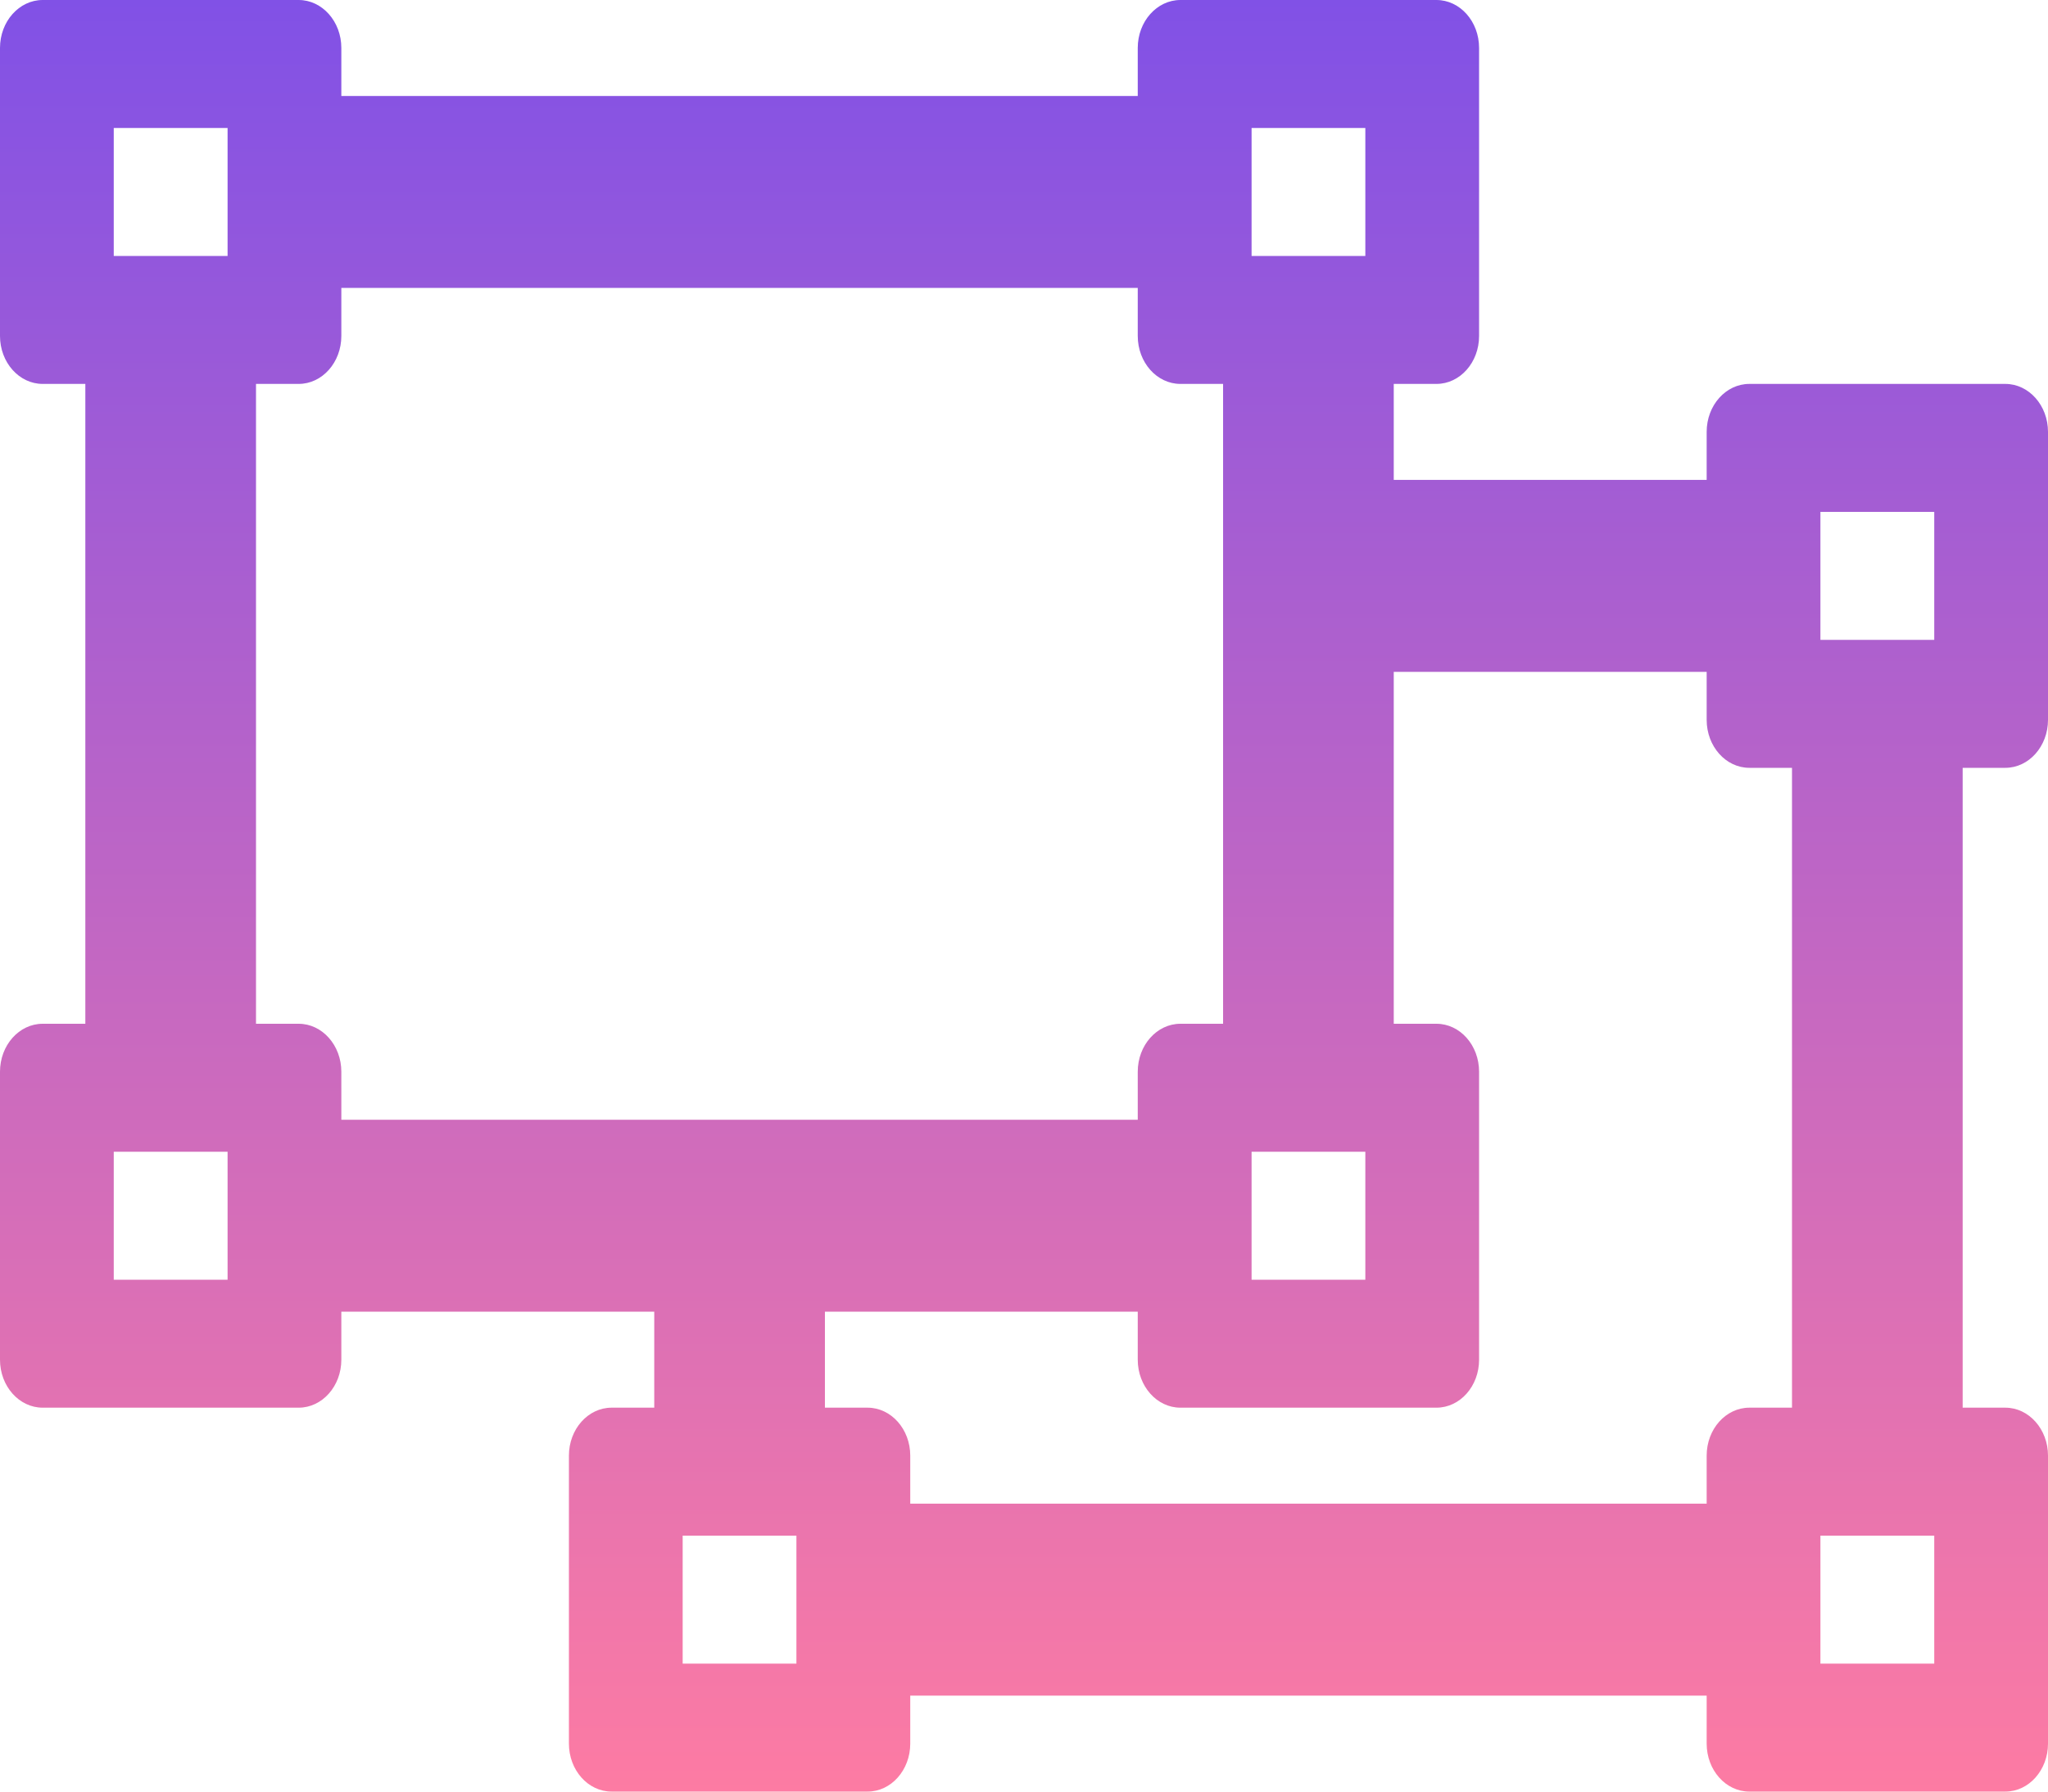 <svg width="24" height="21" viewBox="0 0 24 21" fill="none" xmlns="http://www.w3.org/2000/svg">
<path d="M23.5 9C23.776 9 24 8.748 24 8.438V5.062C24 4.752 23.776 4.5 23.5 4.5H20.5C20.224 4.5 20 4.752 20 5.062V5.625H16.333V4.5H16.833C17.11 4.5 17.333 4.248 17.333 3.938V0.562C17.333 0.252 17.11 0 16.833 0H13.833C13.557 0 13.333 0.252 13.333 0.562V1.125H4V0.562C4 0.252 3.776 0 3.5 0H0.5C0.224 0 0 0.252 0 0.562V3.938C0 4.248 0.224 4.5 0.5 4.5H1V12H0.5C0.224 12 0 12.252 0 12.562V15.938C0 16.248 0.224 16.5 0.5 16.5H3.5C3.776 16.5 4 16.248 4 15.938V15.375H7.667V16.5H7.167C6.891 16.5 6.667 16.752 6.667 17.062V20.438C6.667 20.748 6.891 21 7.167 21H10.167C10.443 21 10.667 20.748 10.667 20.438V19.875H20V20.438C20 20.748 20.224 21 20.5 21H23.5C23.776 21 24 20.748 24 20.438V17.062C24 16.752 23.776 16.5 23.5 16.5H23V9H23.5ZM14.667 1.5H16V3H14.667V1.5ZM14.667 13.5H16V15H14.667V13.5ZM2.667 15H1.333V13.5H2.667V15ZM2.667 3H1.333V1.5H2.667V3ZM4 13.125V12.562C4 12.252 3.776 12 3.5 12H3V4.5H3.5C3.776 4.5 4 4.248 4 3.938V3.375H13.333V3.938C13.333 4.248 13.557 4.5 13.833 4.5H14.333V12H13.833C13.557 12 13.333 12.252 13.333 12.562V13.125H4ZM9.333 19.5H8V18H9.333V19.5ZM21 16.5H20.5C20.224 16.5 20 16.752 20 17.062V17.625H10.667V17.062C10.667 16.752 10.443 16.5 10.167 16.5H9.667V15.375H13.333V15.938C13.333 16.248 13.557 16.5 13.833 16.5H16.833C17.11 16.5 17.333 16.248 17.333 15.938V12.562C17.333 12.252 17.11 12 16.833 12H16.333V7.875H20V8.438C20 8.748 20.224 9 20.5 9H21V16.5ZM22.667 19.5H21.333V18H22.667V19.5ZM22.667 7.5H21.333V6H22.667V7.5Z" fill="url(#paint0_linear_6172_2740)"/>
<defs>
<linearGradient id="paint0_linear_6172_2740" x1="12" y1="0" x2="12" y2="21" gradientUnits="userSpaceOnUse">
<stop stop-color="#8151E6"/>
<stop offset="1" stop-color="#FD7BA3"/>
</linearGradient>
</defs>
</svg>
